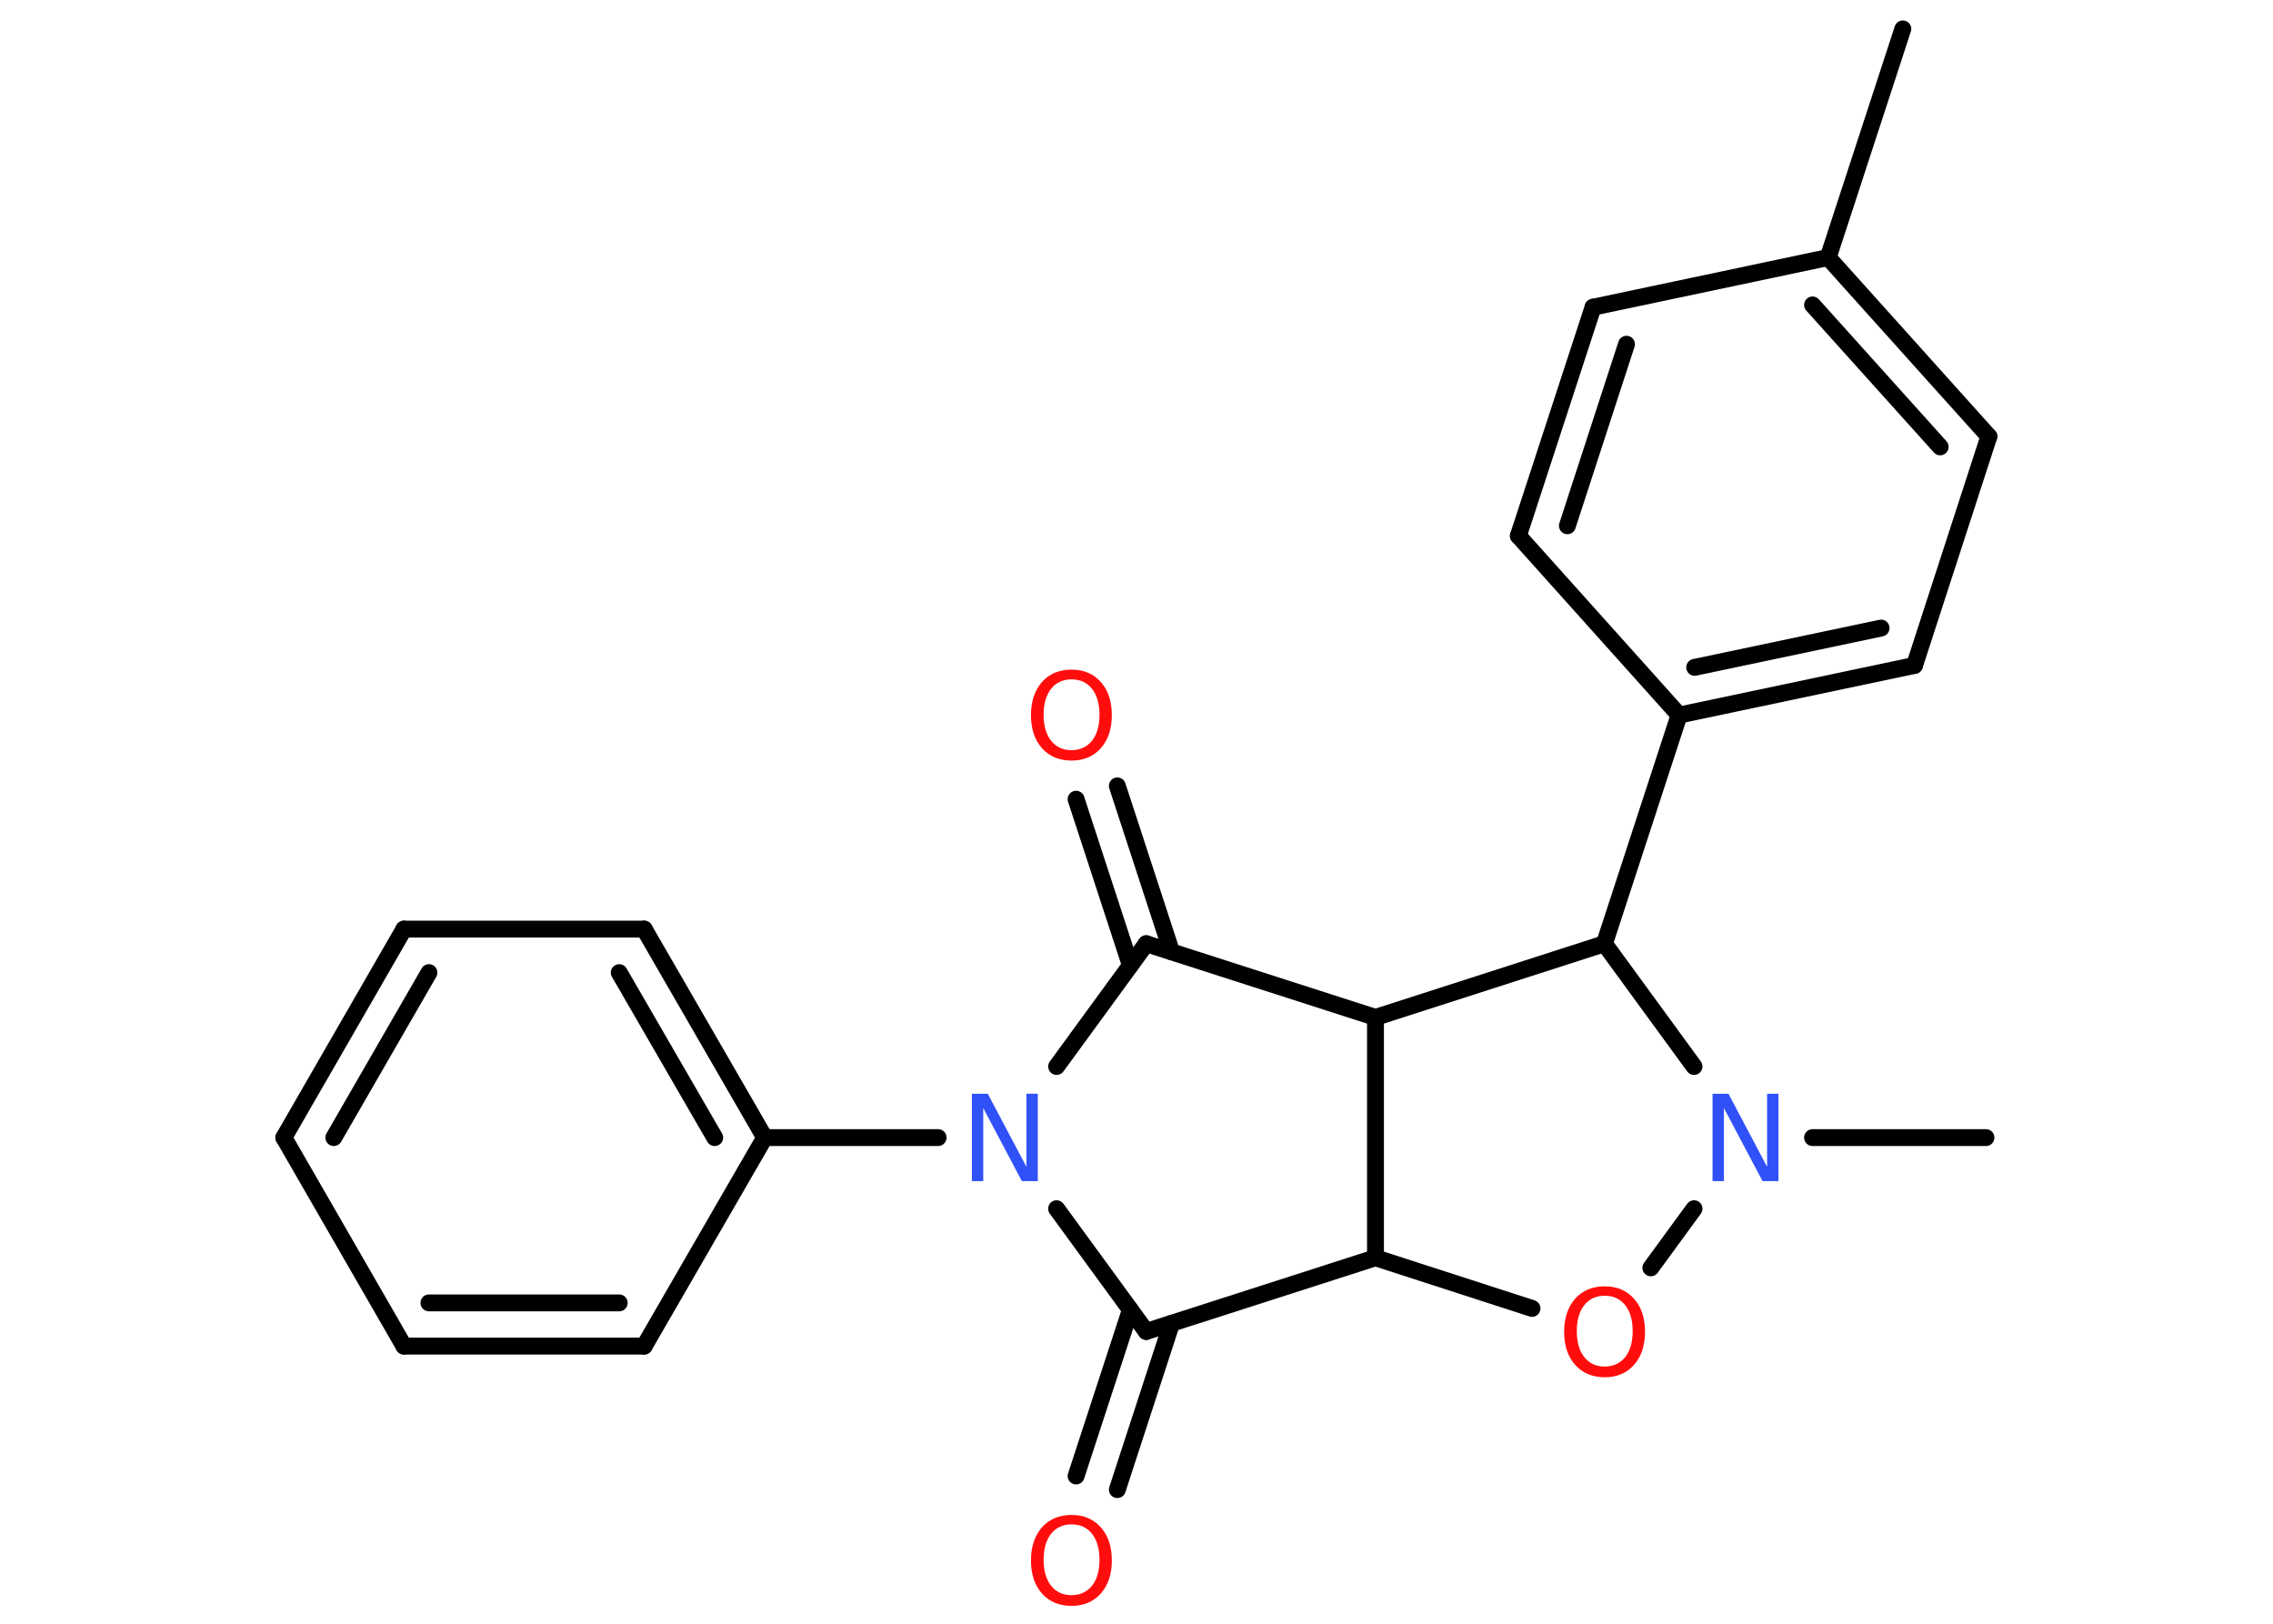 <?xml version='1.0' encoding='UTF-8'?>
<!DOCTYPE svg PUBLIC "-//W3C//DTD SVG 1.1//EN" "http://www.w3.org/Graphics/SVG/1.1/DTD/svg11.dtd">
<svg version='1.2' xmlns='http://www.w3.org/2000/svg' xmlns:xlink='http://www.w3.org/1999/xlink' width='70.0mm' height='50.0mm' viewBox='0 0 70.0 50.0'>
  <desc>Generated by the Chemistry Development Kit (http://github.com/cdk)</desc>
  <g stroke-linecap='round' stroke-linejoin='round' stroke='#000000' stroke-width='.52' fill='#FF0D0D'>
    <rect x='.0' y='.0' width='70.0' height='50.0' fill='#FFFFFF' stroke='none'/>
    <g id='mol1' class='mol'>
      <line id='mol1bnd1' class='bond' x1='58.6' y1='.89' x2='56.3' y2='7.93'/>
      <g id='mol1bnd2' class='bond'>
        <line x1='61.25' y1='13.44' x2='56.3' y2='7.93'/>
        <line x1='59.75' y1='13.76' x2='55.82' y2='9.39'/>
      </g>
      <line id='mol1bnd3' class='bond' x1='61.25' y1='13.44' x2='58.96' y2='20.49'/>
      <g id='mol1bnd4' class='bond'>
        <line x1='51.71' y1='22.02' x2='58.96' y2='20.49'/>
        <line x1='52.19' y1='20.55' x2='57.93' y2='19.34'/>
      </g>
      <line id='mol1bnd5' class='bond' x1='51.71' y1='22.02' x2='49.41' y2='29.06'/>
      <line id='mol1bnd6' class='bond' x1='49.41' y1='29.06' x2='42.36' y2='31.33'/>
      <line id='mol1bnd7' class='bond' x1='42.36' y1='31.33' x2='35.3' y2='29.06'/>
      <g id='mol1bnd8' class='bond'>
        <line x1='34.81' y1='29.72' x2='33.14' y2='24.61'/>
        <line x1='36.08' y1='29.31' x2='34.41' y2='24.2'/>
      </g>
      <line id='mol1bnd9' class='bond' x1='35.3' y1='29.06' x2='32.54' y2='32.84'/>
      <line id='mol1bnd10' class='bond' x1='28.89' y1='35.03' x2='23.55' y2='35.03'/>
      <g id='mol1bnd11' class='bond'>
        <line x1='23.55' y1='35.03' x2='19.84' y2='28.61'/>
        <line x1='22.01' y1='35.03' x2='19.07' y2='29.95'/>
      </g>
      <line id='mol1bnd12' class='bond' x1='19.84' y1='28.61' x2='12.44' y2='28.61'/>
      <g id='mol1bnd13' class='bond'>
        <line x1='12.44' y1='28.61' x2='8.74' y2='35.03'/>
        <line x1='13.21' y1='29.95' x2='10.28' y2='35.03'/>
      </g>
      <line id='mol1bnd14' class='bond' x1='8.74' y1='35.03' x2='12.44' y2='41.45'/>
      <g id='mol1bnd15' class='bond'>
        <line x1='12.44' y1='41.45' x2='19.84' y2='41.45'/>
        <line x1='13.21' y1='40.12' x2='19.07' y2='40.12'/>
      </g>
      <line id='mol1bnd16' class='bond' x1='23.55' y1='35.03' x2='19.84' y2='41.45'/>
      <line id='mol1bnd17' class='bond' x1='32.54' y1='37.22' x2='35.3' y2='41.0'/>
      <g id='mol1bnd18' class='bond'>
        <line x1='36.08' y1='40.75' x2='34.41' y2='45.87'/>
        <line x1='34.81' y1='40.34' x2='33.14' y2='45.45'/>
      </g>
      <line id='mol1bnd19' class='bond' x1='35.3' y1='41.0' x2='42.36' y2='38.73'/>
      <line id='mol1bnd20' class='bond' x1='42.36' y1='31.33' x2='42.36' y2='38.73'/>
      <line id='mol1bnd21' class='bond' x1='42.36' y1='38.73' x2='47.18' y2='40.29'/>
      <line id='mol1bnd22' class='bond' x1='50.84' y1='39.04' x2='52.17' y2='37.22'/>
      <line id='mol1bnd23' class='bond' x1='49.41' y1='29.06' x2='52.17' y2='32.84'/>
      <line id='mol1bnd24' class='bond' x1='55.82' y1='35.03' x2='61.16' y2='35.03'/>
      <line id='mol1bnd25' class='bond' x1='51.71' y1='22.02' x2='46.76' y2='16.5'/>
      <g id='mol1bnd26' class='bond'>
        <line x1='49.06' y1='9.46' x2='46.76' y2='16.5'/>
        <line x1='50.09' y1='10.6' x2='48.27' y2='16.19'/>
      </g>
      <line id='mol1bnd27' class='bond' x1='56.3' y1='7.93' x2='49.06' y2='9.46'/>
      <path id='mol1atm9' class='atom' d='M33.0 20.92q-.4 .0 -.63 .29q-.23 .29 -.23 .8q.0 .51 .23 .8q.23 .29 .63 .29q.39 .0 .63 -.29q.23 -.29 .23 -.8q.0 -.51 -.23 -.8q-.23 -.29 -.63 -.29zM33.0 20.62q.56 .0 .9 .38q.34 .38 .34 1.02q.0 .64 -.34 1.02q-.34 .38 -.9 .38q-.57 .0 -.91 -.38q-.34 -.38 -.34 -1.02q.0 -.63 .34 -1.02q.34 -.38 .91 -.38z' stroke='none'/>
      <path id='mol1atm10' class='atom' d='M29.93 33.68h.49l1.19 2.25v-2.25h.35v2.69h-.49l-1.19 -2.25v2.25h-.35v-2.69z' stroke='none' fill='#3050F8'/>
      <path id='mol1atm18' class='atom' d='M33.0 46.94q-.4 .0 -.63 .29q-.23 .29 -.23 .8q.0 .51 .23 .8q.23 .29 .63 .29q.39 .0 .63 -.29q.23 -.29 .23 -.8q.0 -.51 -.23 -.8q-.23 -.29 -.63 -.29zM33.0 46.65q.56 .0 .9 .38q.34 .38 .34 1.02q.0 .64 -.34 1.02q-.34 .38 -.9 .38q-.57 .0 -.91 -.38q-.34 -.38 -.34 -1.02q.0 -.63 .34 -1.02q.34 -.38 .91 -.38z' stroke='none'/>
      <path id='mol1atm20' class='atom' d='M49.42 39.9q-.4 .0 -.63 .29q-.23 .29 -.23 .8q.0 .51 .23 .8q.23 .29 .63 .29q.39 .0 .63 -.29q.23 -.29 .23 -.8q.0 -.51 -.23 -.8q-.23 -.29 -.63 -.29zM49.42 39.61q.56 .0 .9 .38q.34 .38 .34 1.02q.0 .64 -.34 1.02q-.34 .38 -.9 .38q-.57 .0 -.91 -.38q-.34 -.38 -.34 -1.02q.0 -.63 .34 -1.02q.34 -.38 .91 -.38z' stroke='none'/>
      <path id='mol1atm21' class='atom' d='M52.74 33.68h.49l1.19 2.25v-2.25h.35v2.69h-.49l-1.19 -2.25v2.25h-.35v-2.69z' stroke='none' fill='#3050F8'/>
    </g>
  </g>
</svg>
